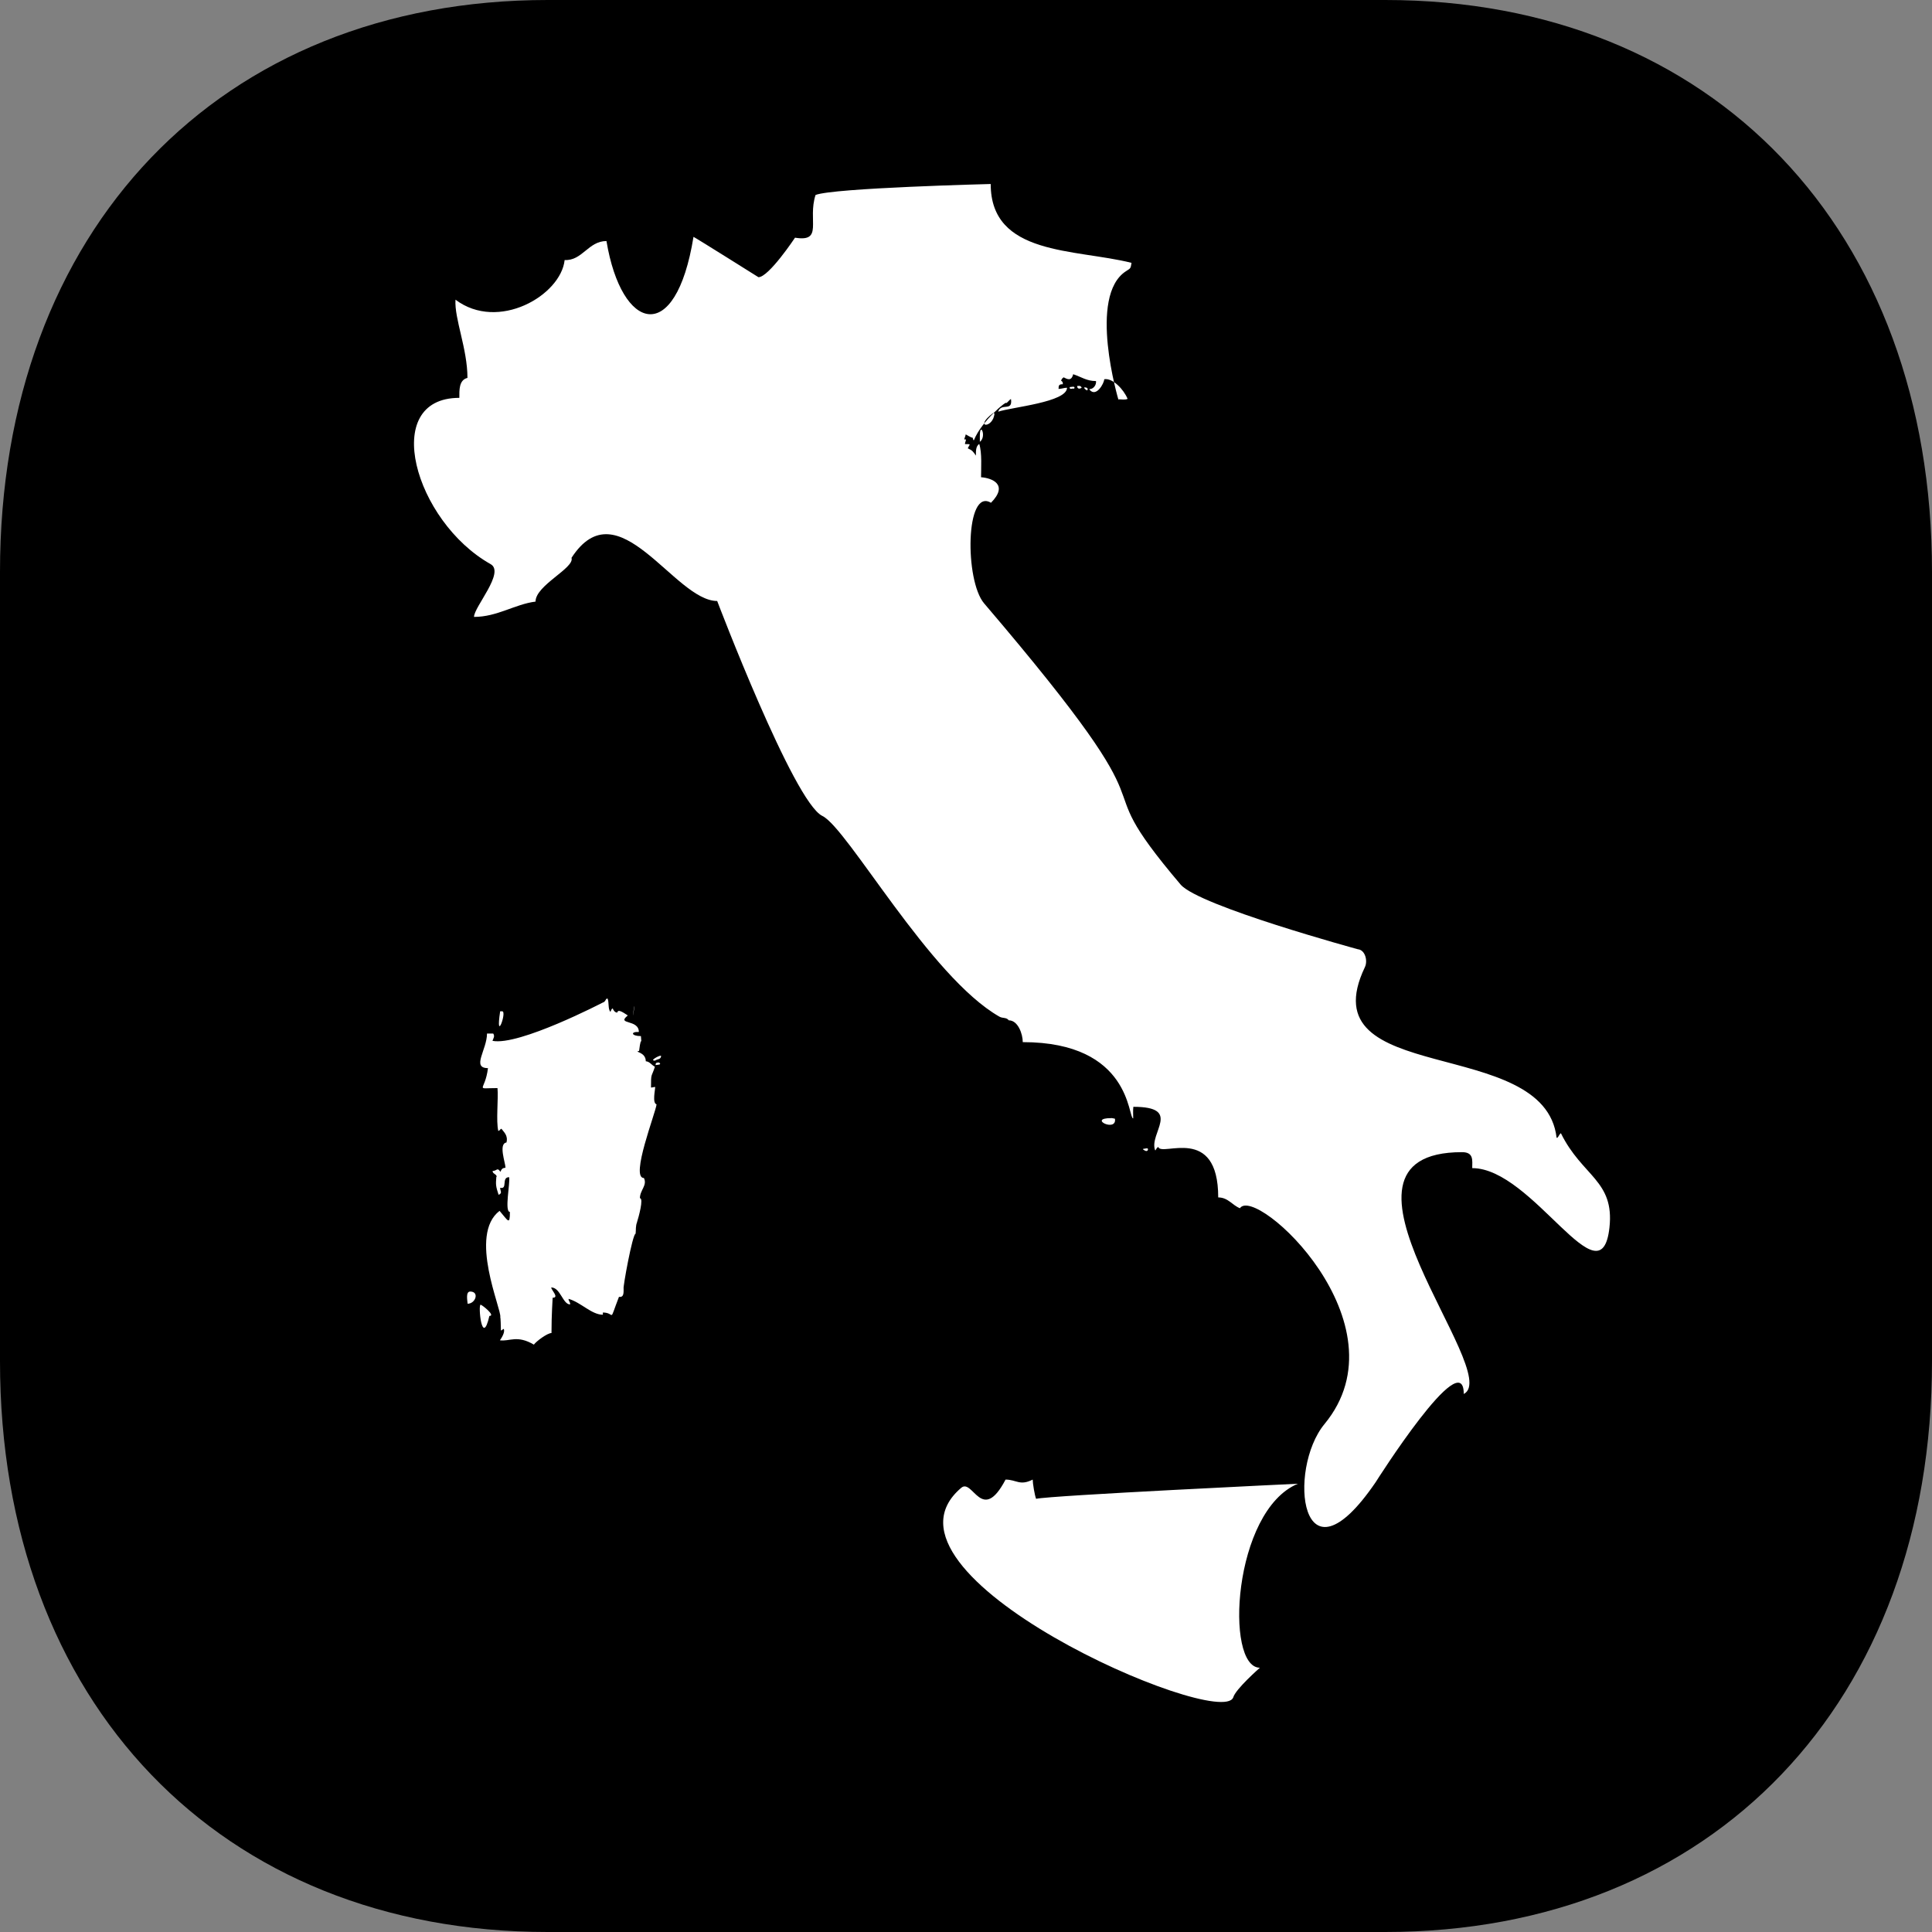 <svg width="42" height="42" viewBox="0 0 42 42" fill="none" xmlns="http://www.w3.org/2000/svg">
<rect x="0" y="0" width="42" height="42" fill="#808080" stroke="none"/>
<path d="M30.114 0C37.233 0 42 4.998 42 12.432V29.591C42 37.004 37.233 42 30.114 42H11.907C4.788 42 0 37.004 0 29.591V12.432C0 4.998 4.788 0 11.907 0H30.114Z" fill="black"/>
<path d="M10.305 13.411C10.81 13.411 11.192 13.135 11.642 13.078C11.642 12.722 12.497 12.348 12.424 12.127C13.438 10.564 14.661 13.065 15.591 13.065C15.591 13.065 17.252 17.435 17.876 17.737C18.428 18.003 20.211 21.239 21.726 22.101C21.8 22.143 21.879 22.111 21.93 22.181C22.131 22.181 22.234 22.479 22.234 22.655C24.598 22.655 24.518 24.314 24.635 24.314C24.635 24.228 24.628 24.146 24.638 24.061C25.713 24.061 24.971 24.635 25.111 25.005L25.12 25.006C25.14 24.977 25.146 24.947 25.181 24.935C25.249 25.155 26.483 24.431 26.483 26.031C26.697 26.031 26.791 26.202 26.955 26.266C27.292 25.751 30.598 28.773 28.793 30.958C27.979 31.946 28.267 34.626 29.906 32.221C29.906 32.221 31.821 29.191 31.821 30.304C32.706 29.853 28.403 25.047 31.783 25.047C32.043 25.047 32.005 25.227 32.005 25.394C33.325 25.394 34.805 28.345 34.988 26.687C35.101 25.66 34.395 25.577 33.932 24.634C33.893 24.664 33.89 24.699 33.856 24.734H33.839C33.58 22.482 28.415 23.651 29.672 21.024C29.738 20.886 29.677 20.65 29.519 20.636C29.519 20.636 26.064 19.696 25.666 19.23C23.335 16.484 25.921 18.421 21.394 13.117C20.971 12.622 20.985 10.593 21.543 10.93C21.934 10.532 21.562 10.391 21.327 10.375C21.327 10.184 21.351 9.845 21.288 9.652C21.207 9.701 21.216 9.827 21.216 9.904C21.139 9.799 21.146 9.799 21.039 9.746C21.078 9.654 21.127 9.654 20.978 9.654C20.977 9.615 20.999 9.59 20.999 9.552H20.962C20.969 9.516 20.987 9.486 20.993 9.445C21.003 9.442 21.097 9.512 21.146 9.516C21.148 9.539 21.155 9.551 21.164 9.571L21.173 9.568C21.342 9.144 21.909 8.688 21.872 8.765C21.906 8.751 21.955 8.676 21.978 8.676C22.018 8.959 21.765 8.745 21.699 8.95C21.994 8.85 23.196 8.744 23.196 8.429C23.134 8.429 23.074 8.455 23.012 8.455C23.012 8.376 23.022 8.353 23.105 8.353C23.107 8.315 23.101 8.297 23.067 8.275C23.08 8.241 23.092 8.222 23.123 8.203C23.198 8.24 23.29 8.297 23.33 8.135C23.511 8.196 23.624 8.284 23.826 8.284C23.838 8.367 23.771 8.459 23.686 8.459L23.683 8.468C23.828 8.653 24.005 8.329 24.005 8.244C24.189 8.214 24.428 8.464 24.513 8.671C24.46 8.698 24.375 8.68 24.318 8.68L24.315 8.694C24.315 8.694 23.639 6.429 24.482 5.893C24.576 5.832 24.58 5.84 24.598 5.714C23.368 5.405 21.537 5.563 21.537 4C21.537 4 18.107 4.085 17.729 4.239C17.552 4.789 17.905 5.269 17.283 5.167C17.283 5.167 16.713 6.026 16.488 6.026C16.488 6.026 15.126 5.17 15.076 5.149C14.688 7.546 13.511 7.204 13.184 5.24C12.789 5.24 12.658 5.673 12.275 5.653C12.191 6.423 10.83 7.215 9.902 6.515C9.875 6.927 10.162 7.581 10.162 8.215C9.973 8.262 9.986 8.487 9.986 8.649C8.248 8.649 9.018 11.338 10.666 12.264C10.983 12.443 10.305 13.194 10.305 13.409V13.411ZM13.85 26.567C13.815 26.652 13.827 26.731 13.818 26.819C13.75 26.819 13.535 28.013 13.557 28.015C13.556 28.103 13.565 28.209 13.456 28.192C13.225 28.787 13.385 28.533 13.106 28.533V28.581C12.86 28.581 12.631 28.313 12.361 28.236C12.354 28.28 12.404 28.312 12.393 28.357C12.235 28.357 12.182 27.988 11.983 27.988C11.983 28.044 12.165 28.212 12.014 28.212C12.014 28.254 11.989 28.56 11.989 28.979C11.899 28.979 11.659 29.157 11.606 29.231C11.238 29.014 11.077 29.167 10.868 29.137C10.91 29.076 10.982 28.96 10.952 28.889C10.922 28.895 10.919 28.925 10.889 28.92C10.889 28.852 10.883 28.64 10.876 28.633C10.909 28.468 10.176 26.846 10.86 26.323C11.043 26.534 11.085 26.649 11.085 26.346C10.961 26.346 11.095 25.706 11.068 25.591C10.892 25.591 11.044 25.862 10.873 25.821C10.873 25.89 10.93 25.937 10.839 25.974C10.779 25.789 10.775 25.759 10.79 25.582L10.798 25.583C10.798 25.521 10.705 25.52 10.709 25.456C10.803 25.456 10.81 25.367 10.877 25.474C10.907 25.413 10.919 25.392 10.989 25.385C10.989 25.282 10.831 24.862 11.01 24.837C11.049 24.682 10.953 24.611 10.9 24.537C10.87 24.549 10.864 24.579 10.833 24.587C10.78 24.375 10.837 23.881 10.815 23.654C10.301 23.654 10.545 23.74 10.608 23.22C10.243 23.22 10.587 22.82 10.587 22.468H10.722C10.761 22.529 10.728 22.565 10.706 22.627C11.283 22.742 13.109 21.792 13.109 21.792C13.136 21.79 13.167 21.746 13.175 21.72C13.187 21.716 13.194 21.71 13.206 21.704C13.245 21.781 13.212 21.942 13.271 21.996C13.288 21.964 13.288 21.931 13.321 21.923C13.335 21.969 13.373 22.013 13.419 22.013C13.434 21.914 13.595 22.046 13.641 22.07L13.644 22.079C13.394 22.281 13.888 22.152 13.888 22.434C13.702 22.424 13.721 22.524 13.933 22.524C13.952 22.823 13.946 22.42 13.893 22.847C13.762 22.871 14.039 22.859 14.039 23.071C14.122 23.077 14.159 23.147 14.237 23.191C14.159 23.431 14.152 23.316 14.152 23.642C14.185 23.642 14.211 23.63 14.244 23.63C14.244 23.687 14.176 23.984 14.273 24.007C14.259 24.176 13.694 25.609 13.998 25.609C14.077 25.769 13.911 25.871 13.911 26.048C13.998 26.048 13.881 26.467 13.848 26.569L13.85 26.567ZM26.808 36.903C26.52 37.616 18.687 34.221 20.896 32.344C21.148 32.129 21.343 33.148 21.86 32.165C22.098 32.165 22.168 32.308 22.45 32.165C22.45 32.245 22.493 32.507 22.524 32.583C22.842 32.509 28.215 32.255 28.215 32.255C26.799 32.845 26.62 36.255 27.389 36.255C27.389 36.255 26.852 36.726 26.809 36.903H26.808ZM13.565 21.846C13.565 22.081 13.565 21.675 13.565 21.846V21.846ZM13.791 21.882C13.787 21.822 13.729 22.335 13.791 21.882V21.882ZM10.918 21.985C11.028 21.985 10.764 22.711 10.873 21.985H10.918ZM14.198 23.039C14.223 23.003 14.329 22.947 14.371 22.95C14.371 23.039 14.295 23.015 14.235 23.059L14.197 23.05V23.038L14.198 23.039ZM14.326 23.098C14.402 23.15 14.283 23.148 14.252 23.153C14.252 23.104 14.27 23.098 14.326 23.098ZM10.222 28.077C10.426 28.077 10.34 28.342 10.165 28.342C10.165 28.29 10.115 28.077 10.222 28.077ZM10.448 28.363C10.475 28.363 10.785 28.607 10.639 28.607C10.478 29.308 10.39 28.363 10.448 28.363ZM24.157 24.307C24.162 24.301 24.227 24.319 24.238 24.32C24.285 24.625 23.631 24.307 24.157 24.307ZM24.43 24.42C24.43 24.506 24.43 24.281 24.43 24.42V24.42ZM24.941 24.964C24.971 24.964 24.963 25.079 24.846 24.985L24.85 24.976C24.886 24.973 24.905 24.964 24.941 24.964ZM21.584 8.983C21.595 8.982 21.608 8.985 21.619 8.986C21.596 9.321 21.154 9.312 21.584 8.983ZM21.301 9.477C21.301 9.151 21.455 9.493 21.301 9.605V9.477ZM23.254 8.415C23.289 8.415 23.387 8.382 23.351 8.45C23.309 8.434 23.25 8.485 23.254 8.415ZM23.457 8.388C23.484 8.388 23.503 8.403 23.515 8.427C23.468 8.464 23.414 8.453 23.418 8.39C23.433 8.391 23.442 8.39 23.457 8.39V8.388ZM23.573 8.42C23.621 8.423 23.664 8.435 23.636 8.488C23.61 8.477 23.563 8.45 23.573 8.42Z" fill="white"/>
</svg>

